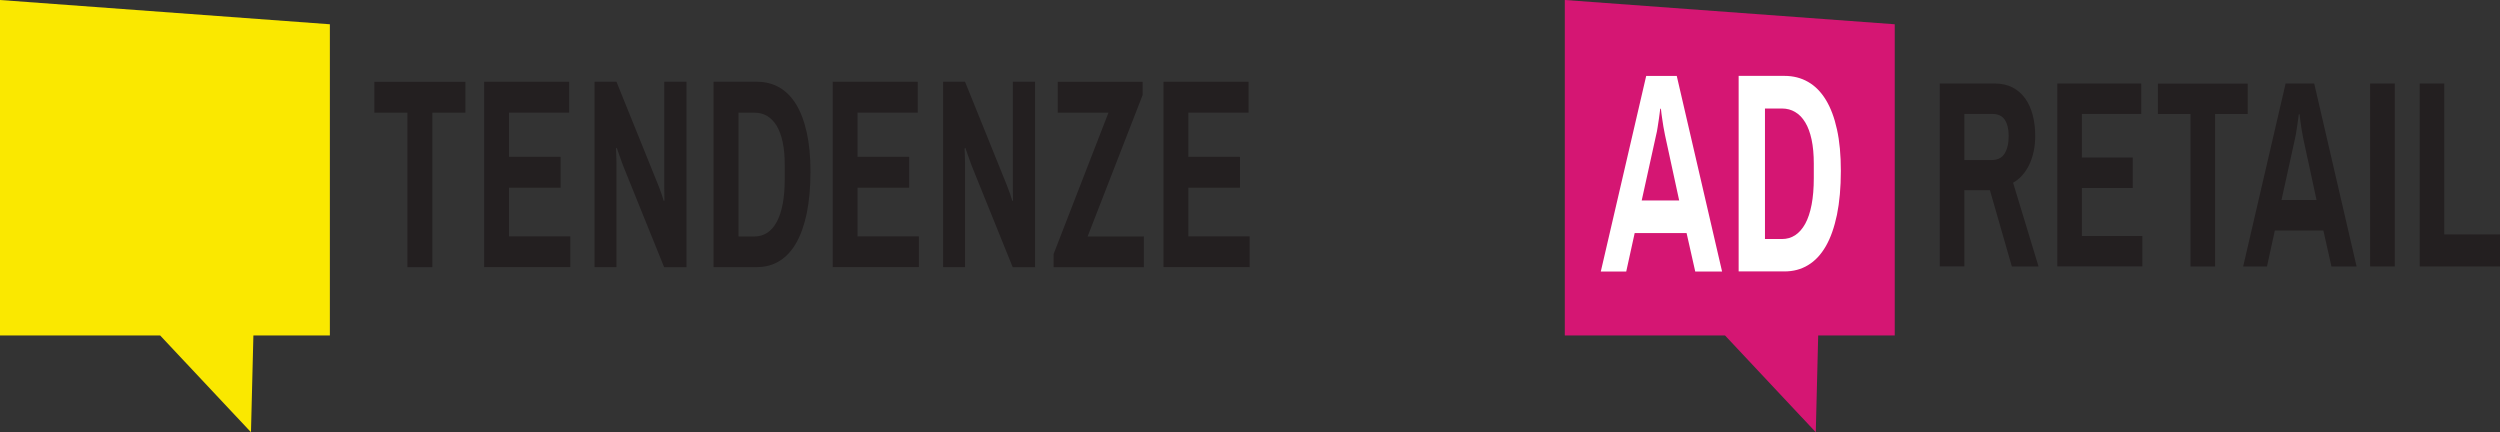 <?xml version="1.0" encoding="utf-8"?>
<!-- Generator: Adobe Illustrator 23.0.0, SVG Export Plug-In . SVG Version: 6.00 Build 0)  -->
<svg version="1.1" id="Capa_1" xmlns="http://www.w3.org/2000/svg" xmlns:xlink="http://www.w3.org/1999/xlink" x="0px" y="0px"
	 viewBox="0 0 340.97 58.95" enable-background="new 0 0 340.97 58.95" xml:space="preserve">
<rect x="0" y="0" width="340.97" height="58.95" fill="#333333" stroke="none"/>
<g>
	<g>
		<polygon fill="#FAE800" points="0,16.26 0,45.75 21.84,45.75 34.23,58.95 34.56,45.75 44.99,45.75 44.99,3.31 0,0 0,8.69 		"/>
		<g>
			<g>
				<path fill="#231F20" d="M63.48,15.37h-4.51v21.07h-3.4V15.37h-4.51v-4.21h12.42V15.37z"/>
				<path fill="#231F20" d="M66.03,36.44V11.15h11.6v4.21h-8.21v6.03h7.04v4.21h-7.04v6.64h8.36v4.19H66.03z"/>
				<path fill="#231F20" d="M90.58,36.44l-5.63-13.93c-0.05-0.13-0.12-0.33-0.21-0.59c-0.09-0.26-0.18-0.52-0.28-0.78
					c-0.1-0.31-0.22-0.64-0.34-0.99l-0.1,0.11c0.01,0.28,0.02,0.55,0.03,0.81c0.01,0.23,0.02,0.46,0.02,0.69
					c0,0.23,0.01,0.44,0.01,0.6v14.07h-2.99V11.15h2.99l5.63,13.93c0.07,0.17,0.15,0.38,0.25,0.65c0.1,0.26,0.19,0.52,0.28,0.77
					c0.09,0.3,0.19,0.61,0.3,0.94l0.08-0.11c-0.01-0.32-0.01-0.62-0.01-0.9c-0.01-0.24-0.01-0.47-0.01-0.7c0-0.23,0-0.4,0-0.5V11.15
					h3.03v25.29H90.58z"/>
				<path fill="#231F20" d="M97.32,36.44V11.15h5.92c1.13,0,2.15,0.26,3.05,0.77c0.9,0.52,1.67,1.29,2.29,2.31
					c0.63,1.03,1.11,2.3,1.45,3.83c0.34,1.53,0.51,3.31,0.51,5.35c0,2.16-0.17,4.05-0.51,5.68c-0.34,1.63-0.82,2.98-1.45,4.07
					c-0.63,1.09-1.39,1.9-2.29,2.45c-0.9,0.55-1.92,0.82-3.05,0.82H97.32z M100.72,15.37v16.88h2.2c0.63,0,1.2-0.17,1.71-0.49
					c0.51-0.33,0.94-0.82,1.3-1.48c0.36-0.65,0.63-1.48,0.82-2.47c0.19-0.99,0.28-2.14,0.28-3.46v-1.84c0-1.19-0.09-2.23-0.28-3.12
					c-0.19-0.89-0.47-1.64-0.82-2.23c-0.36-0.59-0.79-1.04-1.3-1.34c-0.51-0.3-1.07-0.45-1.71-0.45H100.72z"/>
				<path fill="#231F20" d="M113.57,36.44V11.15h11.6v4.21h-8.21v6.03H124v4.21h-7.04v6.64h8.36v4.19H113.57z"/>
				<path fill="#231F20" d="M138.12,36.44l-5.63-13.93c-0.05-0.13-0.12-0.33-0.21-0.59c-0.09-0.26-0.18-0.52-0.28-0.78
					c-0.1-0.31-0.22-0.64-0.34-0.99l-0.1,0.11c0.01,0.28,0.02,0.55,0.03,0.81c0.01,0.23,0.02,0.46,0.02,0.69
					c0,0.23,0.01,0.44,0.01,0.6v14.07h-2.99V11.15h2.99l5.63,13.93c0.07,0.17,0.15,0.38,0.25,0.65c0.1,0.26,0.19,0.52,0.28,0.77
					c0.09,0.3,0.19,0.61,0.3,0.94l0.08-0.11c-0.01-0.32-0.01-0.62-0.01-0.9c-0.01-0.24-0.01-0.47-0.01-0.7c0-0.23,0-0.4,0-0.5V11.15
					h3.03v25.29H138.12z"/>
				<path fill="#231F20" d="M155.83,12.99l-7.49,19.26h7.67v4.19h-12.31v-1.8l7.48-19.27h-6.92v-4.21h11.58V12.99z"/>
				<path fill="#231F20" d="M158.69,36.44V11.15h11.6v4.21h-8.21v6.03h7.04v4.21h-7.04v6.64h8.36v4.19H158.69z"/>
			</g>
		</g>
	</g>
	<g>
		<g>
			<polygon fill="#D51673" points="213.42,16.26 213.42,45.75 235.27,45.75 247.65,58.95 247.98,45.75 258.42,45.75 258.42,3.31 
				213.42,0 213.42,8.69 			"/>
			<g>
				<path fill="#FFFFFF" d="M234.87,37.03h-3.66l-1.18-5.24h-7.08l-1.15,5.24h-3.47l6.19-26.67h4.17L234.87,37.03z M226.44,14.83
					c-0.05,0.47-0.11,0.92-0.18,1.35c-0.05,0.37-0.11,0.76-0.18,1.18c-0.06,0.42-0.13,0.78-0.21,1.08l-1.96,8.9h5.11l-1.93-8.9
					c-0.07-0.35-0.15-0.74-0.22-1.16c-0.07-0.42-0.13-0.81-0.18-1.18c-0.06-0.42-0.12-0.84-0.16-1.27H226.44z"/>
				<path fill="#FFFFFF" d="M237.13,37.03V10.35h6.25c1.19,0,2.27,0.27,3.22,0.82c0.95,0.54,1.76,1.36,2.42,2.44
					c0.66,1.08,1.17,2.43,1.52,4.04c0.36,1.61,0.53,3.5,0.53,5.65c0,2.28-0.18,4.27-0.53,5.99c-0.36,1.71-0.86,3.15-1.52,4.29
					c-0.66,1.15-1.47,2.01-2.42,2.58c-0.95,0.58-2.03,0.86-3.22,0.86H237.13z M240.72,14.8V32.6h2.32c0.67,0,1.26-0.17,1.8-0.52
					c0.53-0.35,0.99-0.87,1.37-1.56c0.38-0.69,0.67-1.56,0.87-2.6c0.2-1.04,0.3-2.26,0.3-3.65v-1.94c0-1.25-0.1-2.35-0.3-3.29
					c-0.2-0.94-0.49-1.73-0.87-2.35c-0.38-0.63-0.83-1.1-1.37-1.41c-0.53-0.32-1.13-0.48-1.8-0.48H240.72z"/>
			</g>
		</g>
		<g>
			<path fill="#231F20" d="M267.91,25.93v10.4h-3.35V11.39h7.52c0.9,0,1.7,0.18,2.39,0.53c0.69,0.35,1.26,0.85,1.72,1.48
				c0.46,0.63,0.81,1.39,1.04,2.26c0.23,0.87,0.35,1.82,0.35,2.85c0,0.76-0.07,1.47-0.21,2.13s-0.34,1.27-0.6,1.81
				c-0.26,0.54-0.58,1.03-0.95,1.45c-0.37,0.42-0.79,0.76-1.26,1.02l3.47,11.42h-3.64l-2.99-10.4H267.91z M267.91,15.55v6.28h3.7
				c0.82,0,1.42-0.29,1.79-0.88c0.37-0.59,0.56-1.4,0.56-2.44c0-0.91-0.18-1.63-0.53-2.17c-0.35-0.53-0.92-0.8-1.69-0.8H267.91z"/>
			<path fill="#231F20" d="M280.59,36.34V11.39h11.45v4.15h-8.1v5.95h6.94v4.15h-6.94v6.55h8.25v4.14H280.59z"/>
			<path fill="#231F20" d="M306.56,15.55h-4.45v20.79h-3.35V15.55h-4.45v-4.15h12.25V15.55z"/>
			<path fill="#231F20" d="M321.41,36.34h-3.43l-1.1-4.9h-6.62l-1.07,4.9h-3.25l5.79-24.95h3.9L321.41,36.34z M313.53,15.58
				c-0.05,0.44-0.11,0.86-0.17,1.26c-0.05,0.34-0.11,0.71-0.17,1.1c-0.06,0.39-0.12,0.73-0.19,1.01l-1.83,8.33h4.78l-1.8-8.33
				c-0.07-0.33-0.14-0.69-0.2-1.08c-0.07-0.39-0.12-0.76-0.17-1.1c-0.06-0.39-0.11-0.79-0.15-1.19H313.53z"/>
			<path fill="#231F20" d="M326.62,36.34h-3.36V11.39h3.36V36.34z"/>
			<path fill="#231F20" d="M330.02,11.39h3.35v20.58h7.6v4.37h-10.95V11.39z"/>
		</g>
	</g>
</g>
<g>
</g>
<g>
</g>
<g>
</g>
<g>
</g>
<g>
</g>
<g>
</g>
<g>
</g>
<g>
</g>
<g>
</g>
<g>
</g>
<g>
</g>
<g>
</g>
<g>
</g>
<g>
</g>
<g>
</g>
</svg>
